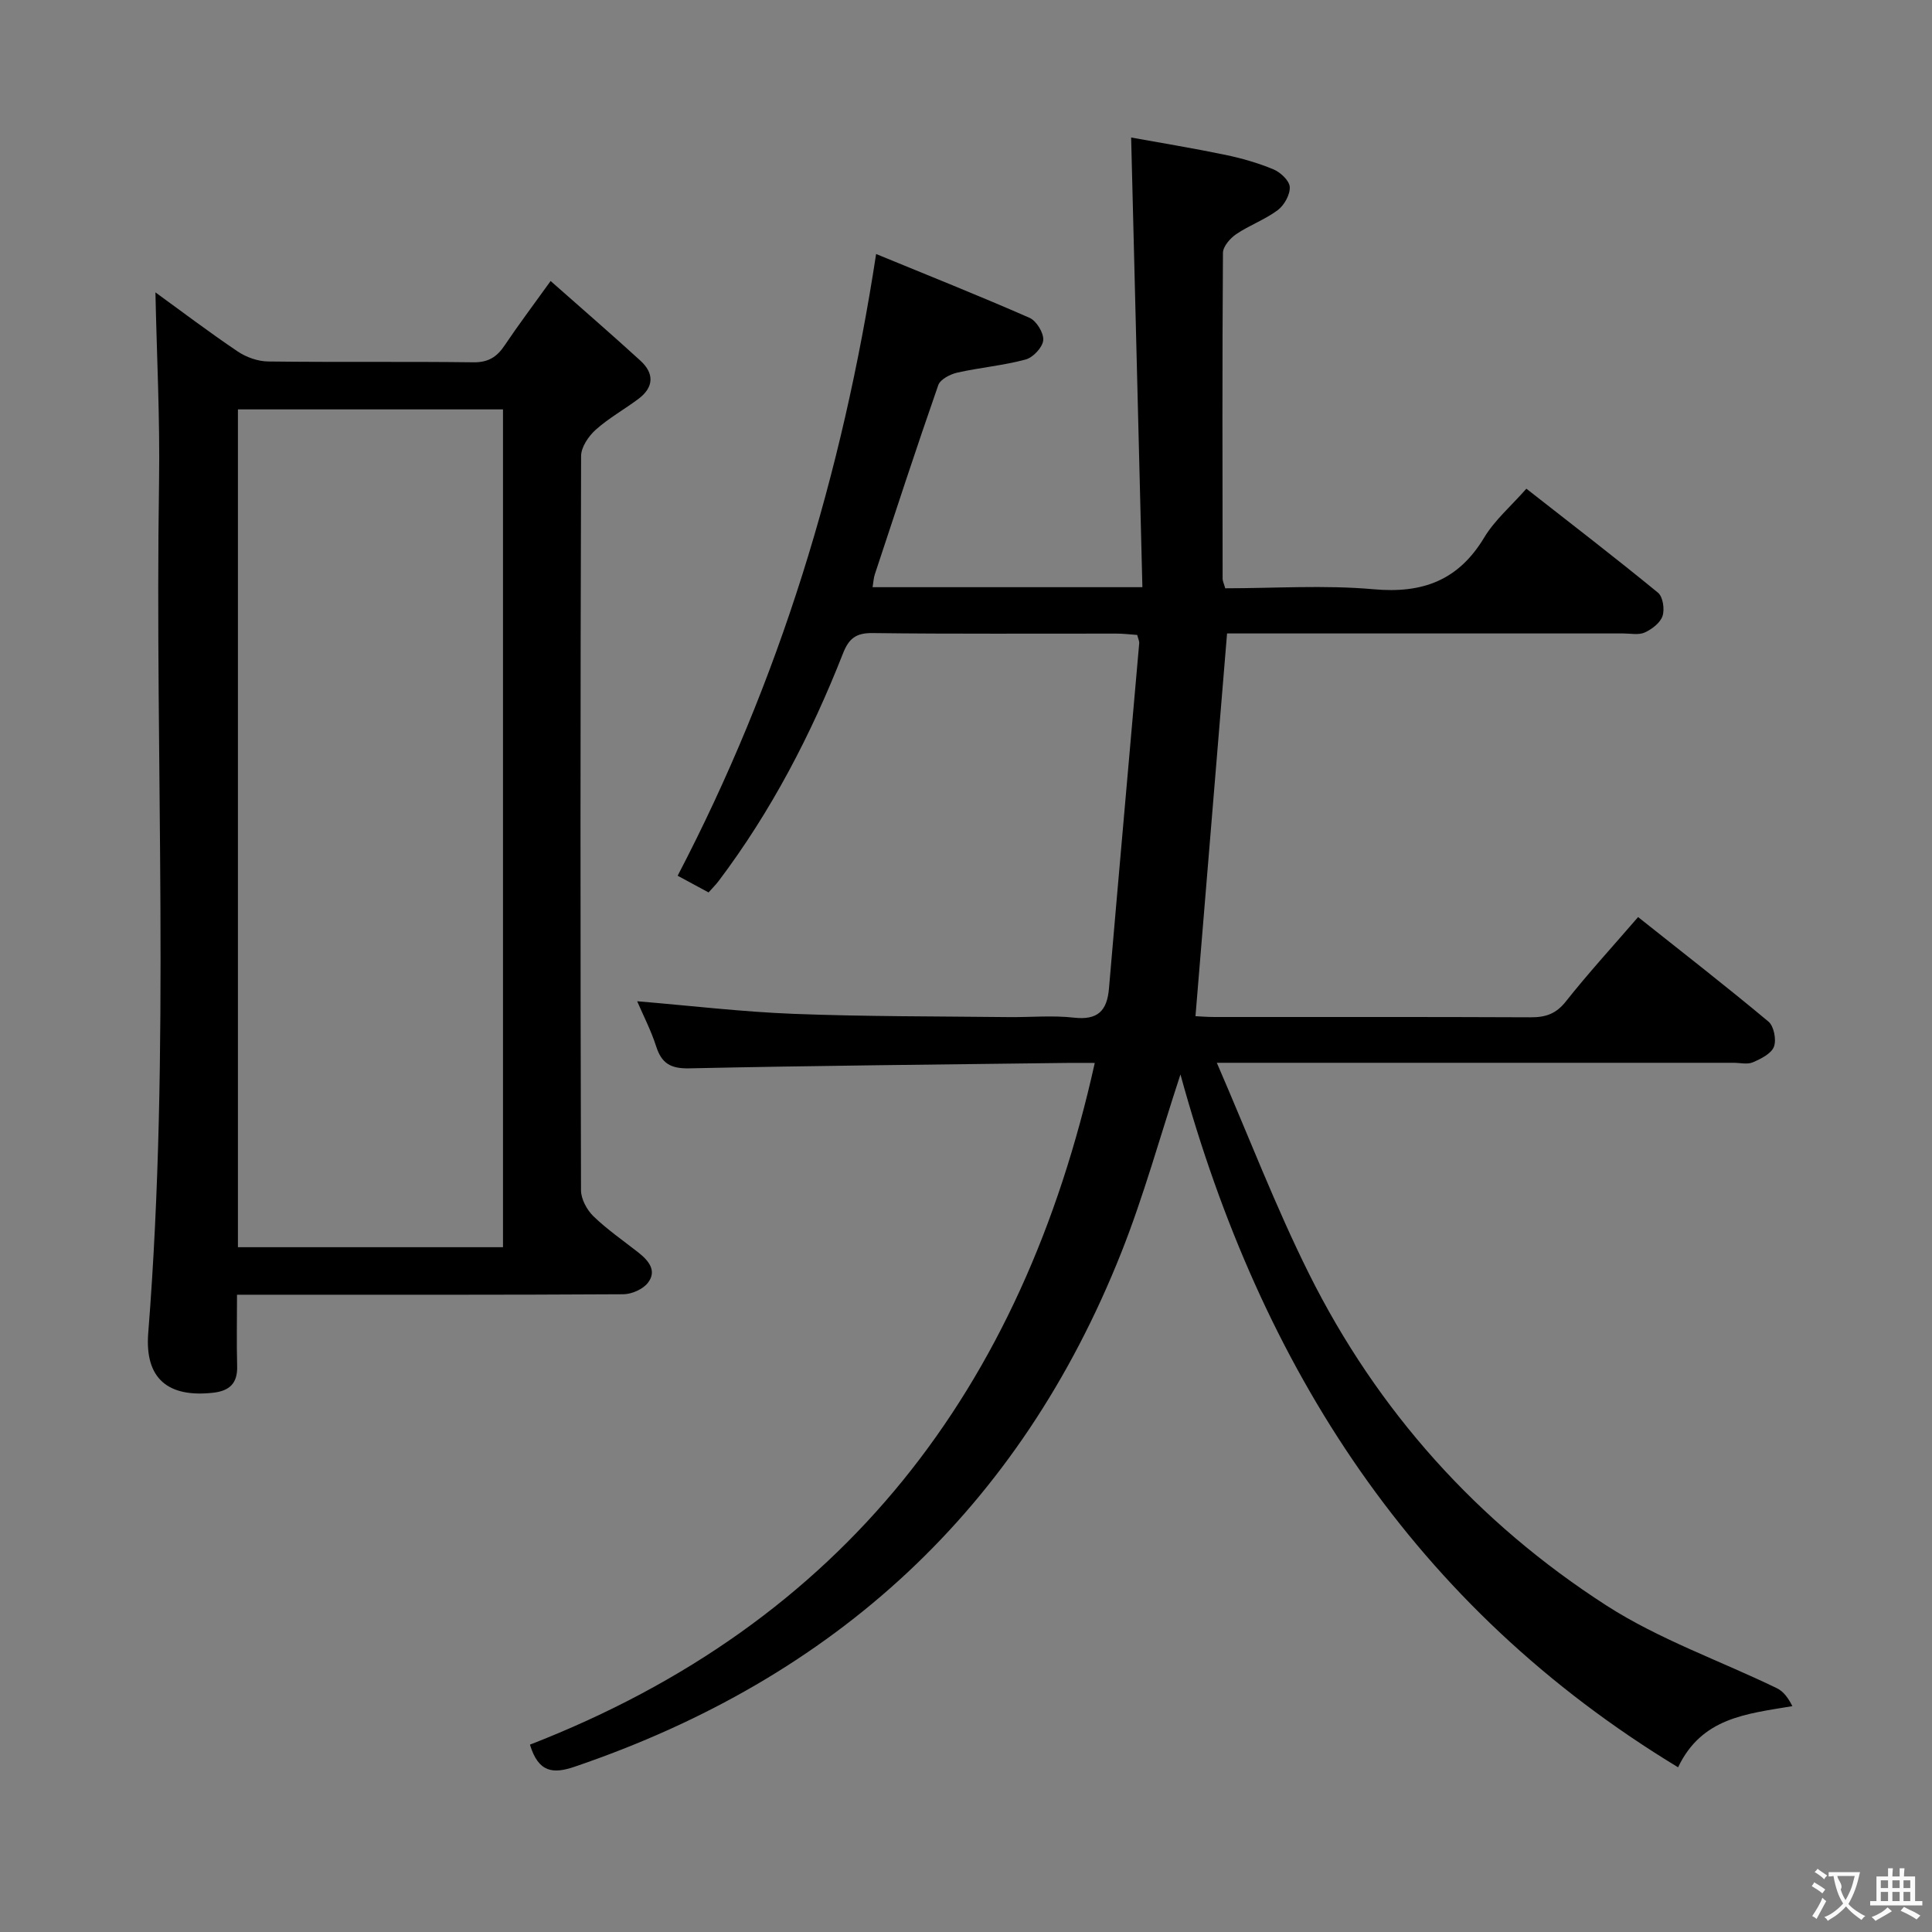<svg enable-background="new 0 0 400 400" viewBox="0 0 400 400" xmlns="http://www.w3.org/2000/svg"><rect x="0" y="0" width="400" height="400" fill="#808080" stroke="none"/><path d="m109.72 361.21c64.95-25.23 101.95-73.57 116.94-141.14-2.47 0-4.26-.02-6.04 0-25.98.33-51.95.56-77.93 1.12-3.87.08-5.72-1.04-6.85-4.58-1.04-3.25-2.63-6.31-3.92-9.31 11.06.92 21.75 2.2 32.47 2.61 14.8.57 29.63.5 44.44.67 4.5.05 9.04-.39 13.49.11 4.92.56 6.88-1.36 7.28-6.03 2.04-23.83 4.18-47.65 6.26-71.47.04-.45-.21-.93-.41-1.73-1.42-.1-2.87-.28-4.31-.28-16.83-.02-33.66.1-50.49-.11-3.44-.04-4.9 1.12-6.12 4.22-6.59 16.77-14.85 32.67-25.74 47.11-.59.78-1.29 1.46-2.09 2.37-2.27-1.23-4.41-2.39-6.4-3.46 21.08-40.4 34.09-82.98 41.09-128.72 10.77 4.43 21.34 8.64 31.76 13.21 1.44.63 2.97 3.14 2.84 4.64-.13 1.47-2.1 3.58-3.64 3.99-4.62 1.25-9.45 1.66-14.13 2.71-1.48.33-3.54 1.39-3.96 2.59-4.54 13.01-8.82 26.11-13.14 39.19-.25.75-.28 1.58-.46 2.65h55.86c-.77-30.87-1.54-61.54-2.33-93.1 5.95 1.08 12.73 2.19 19.45 3.58 3.41.71 6.81 1.68 10.01 3.01 1.46.61 3.31 2.34 3.38 3.65.09 1.58-1.14 3.78-2.48 4.79-2.64 1.97-5.87 3.13-8.61 4.98-1.25.85-2.73 2.55-2.74 3.87-.16 22.5-.1 44.99-.07 67.49 0 .46.25.92.54 1.96 10.19 0 20.54-.71 30.74.2 10.15.91 17.54-1.84 22.88-10.71 2.17-3.61 5.55-6.5 8.73-10.11 9.31 7.29 18.39 14.27 27.25 21.53 1.02.84 1.41 3.43.94 4.83-.47 1.42-2.2 2.73-3.68 3.41-1.25.57-2.95.2-4.45.2-25.66.01-51.33 0-76.99 0-1.79 0-3.59 0-5.04 0-2.19 26.57-4.34 52.63-6.54 79.24.76.03 2.35.17 3.94.17 21.83.01 43.66-.04 65.49.06 3.07.01 5.22-.71 7.24-3.26 4.63-5.85 9.68-11.36 14.97-17.49 9.19 7.3 18.22 14.32 26.99 21.64 1.13.94 1.68 3.78 1.13 5.21-.55 1.44-2.7 2.5-4.36 3.22-1.12.49-2.63.1-3.96.1-33.33 0-66.66 0-99.99 0-1.8 0-3.6 0-7.03 0 6.59 15.2 12.15 29.77 19.08 43.67 14.19 28.46 34.94 51.55 61.61 68.71 10.91 7.02 23.52 11.41 35.29 17.12 1.38.67 2.38 2.1 3.18 3.7-9.6 1.61-18.76 2.39-23.66 12.66-54.74-33.18-86.36-82.59-103.03-143.45-4.25 12.93-7.6 25.18-12.26 36.91-21.06 53.01-59.22 88.03-113.05 106.38-4.55 1.58-7.61 1.29-9.37-4.53z" fill="#010000"/><path d="m114 58.18c6.47 5.72 12.6 11.02 18.59 16.49 2.87 2.62 2.82 5.49-.39 7.9-2.92 2.19-6.17 3.99-8.87 6.41-1.48 1.33-3.02 3.59-3.02 5.44-.16 50.67-.16 101.33-.02 152 0 1.82 1.21 4.06 2.56 5.38 2.86 2.77 6.18 5.05 9.32 7.52 2.1 1.66 3.9 3.76 1.98 6.26-1.03 1.34-3.35 2.37-5.1 2.38-24.67.15-49.33.1-74 .1-1.79 0-3.59 0-5.98 0 0 5.23-.1 10.01.03 14.79.1 3.55-1.58 5.12-4.97 5.5-9.29 1.04-14.19-2.87-13.44-12.36 4.66-58.73 1.33-117.54 2.24-176.31.2-13.08-.48-26.18-.75-39.15 5.21 3.78 11 8.17 17.02 12.23 1.78 1.2 4.19 2.06 6.32 2.08 14.16.18 28.33-.01 42.5.17 3.09.04 4.88-1.12 6.49-3.54 2.77-4.14 5.78-8.12 9.49-13.29zm-64.74 26.58v173.46h54.88c0-58.06 0-115.75 0-173.46-18.53 0-36.62 0-54.88 0z" fill="#010000"/><g fill="#fbfafa"><path d="m377.9 391.2c-.2.3-.4.5-.6.8-.7-.6-1.4-1-2.2-1.5.2-.3.4-.5.5-.8.6.4 1.4.8 2.3 1.5zm-1.8 6.1c-.2-.2-.5-.4-.9-.6.4-.6.8-1.2 1.2-1.9s.7-1.3.9-1.9c.3.3.5.5.8.7-.7 1.3-1.4 2.6-2 3.7zm2.2-9c-.3.3-.5.5-.6.8-.6-.6-1.3-1.1-2-1.5.3-.3.5-.5.6-.7.6.5 1.3.9 2 1.4zm.3.2v-.9h2 4.5c-.3 1.3-.6 2.5-1 3.6s-.9 2.1-1.4 3c.4.5 1 1 1.6 1.4s1.2.8 1.9 1.1c-.3.2-.5.4-.8.8-.4-.3-1-.7-1.6-1.2s-1.2-1.1-1.6-1.6c-.5.6-1.1 1.1-1.7 1.6s-1.4.9-2.1 1.4c-.1-.3-.3-.5-.7-.8.6-.2 1.2-.5 1.9-1s1.4-1.1 2-1.8c-.5-.8-.9-1.6-1.2-2.5s-.6-2-.8-3.2c-.4.1-.7.1-1 .1zm2.5 2.7c.3 1 .7 1.7 1 2.2.3-.5.6-1.1 1-2s.6-1.9.9-3h-3.2-.4c.1.9 1.3 1.8.7 2.8z"/><path d="m396.5 388.5v1.5 3.6h1.5v.9c-.4 0-1 0-1.7 0h-7.9c-.5 0-.9 0-1.2 0v-.9h1.3v-3.5c0-.7 0-1.2 0-1.6h2.4c0-.8 0-1.4 0-1.7h1c0 .3-.1.8-.1 1.7h1.5c0-.8 0-1.4 0-1.7h1c0 .3-.1.9-.1 1.7zm-8.2 9.2c-.2-.3-.5-.5-.8-.8.8-.3 1.4-.6 1.9-.9s1-.7 1.4-1.1c.3.3.6.5.9.8-1.6 1-2.8 1.6-3.4 2zm2.6-6.8v-1.6h-1.5v1.6zm0 2.7v-1.9h-1.5v1.9zm2.4-2.7v-1.6h-1.5v1.6zm0 2.7v-1.9h-1.5v1.9zm.2 2 .7-.8c.4.2.9.5 1.6.8s1.3.7 1.8 1c-.3.3-.5.5-.8.8-.4-.3-1.5-1-3.3-1.8zm2-4.7v-1.6h-1.4v1.6zm0 2.7v-1.9h-1.4v1.9z"/></g></svg>